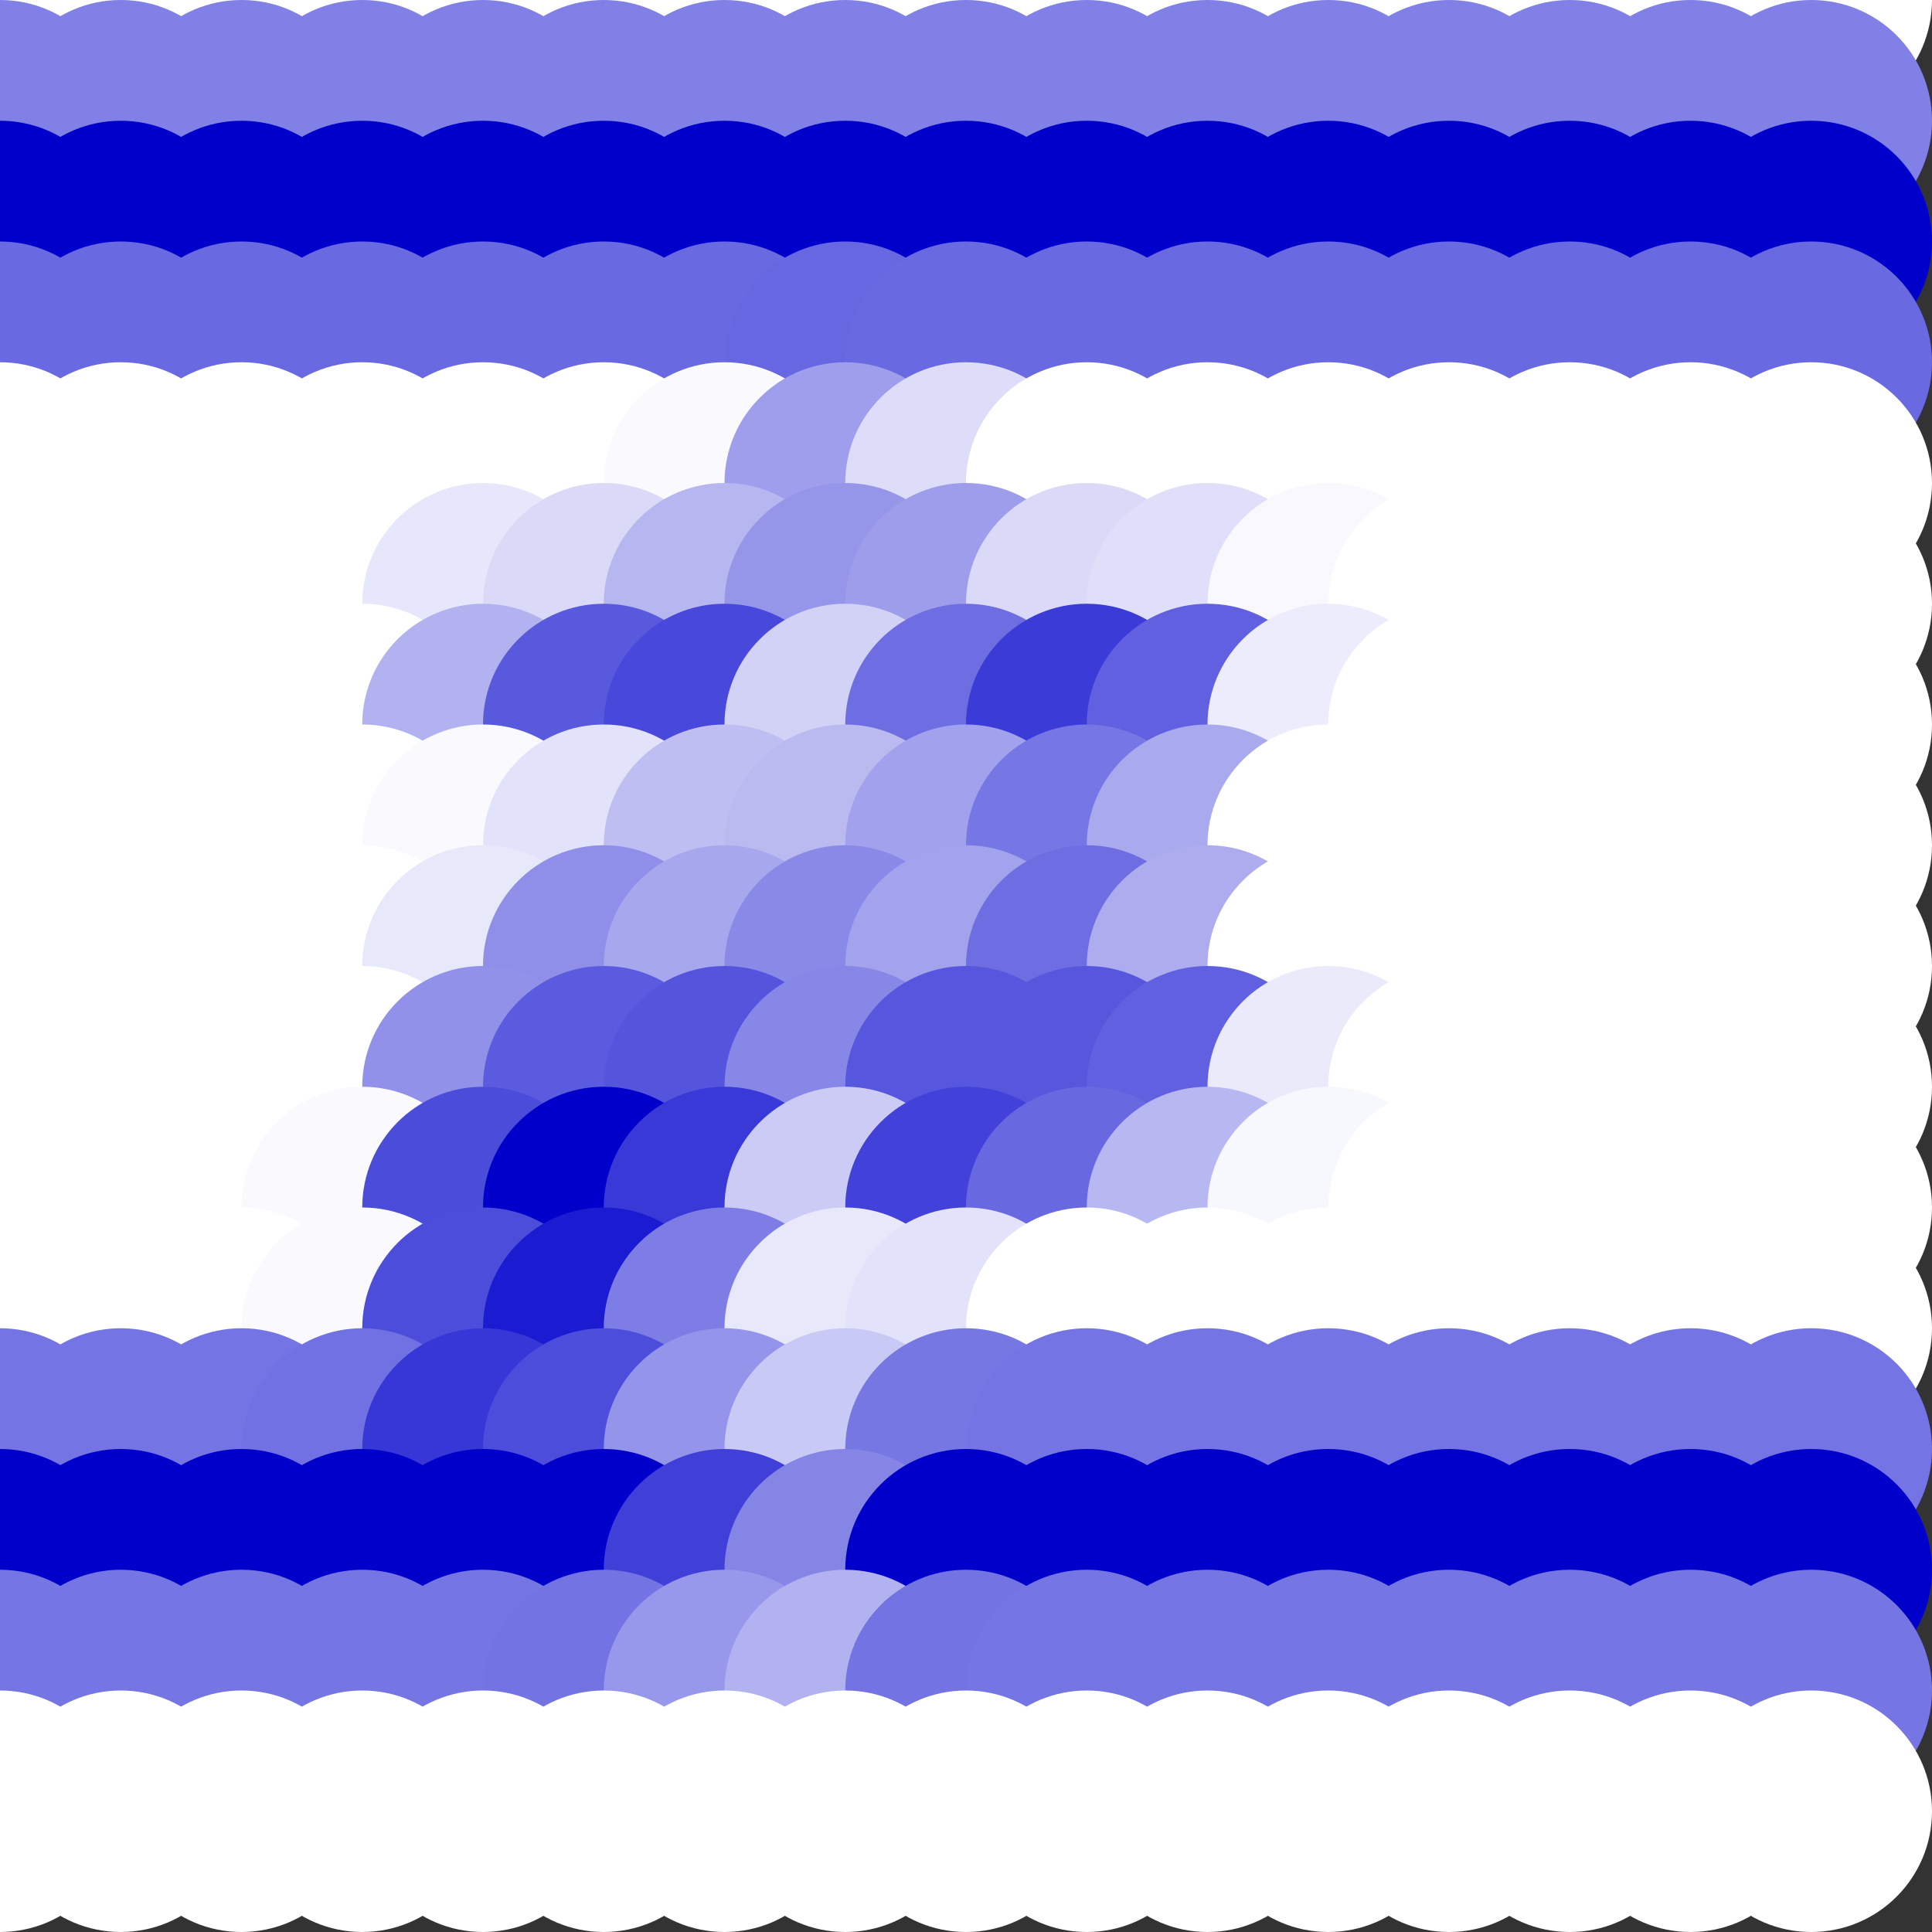 <?xml version="1.0" standalone="no"?>
<!DOCTYPE svg PUBLIC "-//W3C//DTD SVG 20010904//EN"
  "http://www.w3.org/TR/2001/REC-SVG-20010904/DTD/svg10.dtd">
<svg width="16" height="16">
  <rect width="100%" height="100%" fill="#333333" stroke="none"/>
  <circle cx="0" cy="0" r="1" fill="white"/>
  <circle cx="1" cy="0" r="1" fill="white"/>
  <circle cx="2" cy="0" r="1" fill="white"/>
  <circle cx="3" cy="0" r="1" fill="white"/>
  <circle cx="4" cy="0" r="1" fill="white"/>
  <circle cx="5" cy="0" r="1" fill="white"/>
  <circle cx="6" cy="0" r="1" fill="white"/>
  <circle cx="7" cy="0" r="1" fill="white"/>
  <circle cx="8" cy="0" r="1" fill="white"/>
  <circle cx="9" cy="0" r="1" fill="white"/>
  <circle cx="10" cy="0" r="1" fill="white"/>
  <circle cx="11" cy="0" r="1" fill="white"/>
  <circle cx="12" cy="0" r="1" fill="white"/>
  <circle cx="13" cy="0" r="1" fill="white"/>
  <circle cx="14" cy="0" r="1" fill="white"/>
  <circle cx="15" cy="0" r="1" fill="white"/>
  <circle cx="0" cy="1" r="1" fill="srgba(50.387%,50.387%,90.077%,1)"/>
  <circle cx="1" cy="1" r="1" fill="srgba(50.387%,50.387%,90.077%,1)"/>
  <circle cx="2" cy="1" r="1" fill="srgba(50.387%,50.387%,90.077%,1)"/>
  <circle cx="3" cy="1" r="1" fill="srgba(50.387%,50.387%,90.077%,1)"/>
  <circle cx="4" cy="1" r="1" fill="srgba(50.387%,50.387%,90.077%,1)"/>
  <circle cx="5" cy="1" r="1" fill="srgba(50.387%,50.387%,90.077%,1)"/>
  <circle cx="6" cy="1" r="1" fill="srgba(50.387%,50.387%,90.077%,1)"/>
  <circle cx="7" cy="1" r="1" fill="srgba(50.387%,50.387%,90.077%,1)"/>
  <circle cx="8" cy="1" r="1" fill="srgba(50.387%,50.387%,90.077%,1)"/>
  <circle cx="9" cy="1" r="1" fill="srgba(50.387%,50.387%,90.077%,1)"/>
  <circle cx="10" cy="1" r="1" fill="srgba(50.387%,50.387%,90.077%,1)"/>
  <circle cx="11" cy="1" r="1" fill="srgba(50.387%,50.387%,90.077%,1)"/>
  <circle cx="12" cy="1" r="1" fill="srgba(50.387%,50.387%,90.077%,1)"/>
  <circle cx="13" cy="1" r="1" fill="srgba(50.387%,50.387%,90.077%,1)"/>
  <circle cx="14" cy="1" r="1" fill="srgba(50.387%,50.387%,90.077%,1)"/>
  <circle cx="15" cy="1" r="1" fill="srgba(50.387%,50.387%,90.077%,1)"/>
  <circle cx="0" cy="2" r="1" fill="srgba(0%,0%,79.377%,1)"/>
  <circle cx="1" cy="2" r="1" fill="srgba(0%,0%,79.377%,1)"/>
  <circle cx="2" cy="2" r="1" fill="srgba(0%,0%,79.377%,1)"/>
  <circle cx="3" cy="2" r="1" fill="srgba(0%,0%,79.377%,1)"/>
  <circle cx="4" cy="2" r="1" fill="srgba(0%,0%,79.377%,1)"/>
  <circle cx="5" cy="2" r="1" fill="srgba(0%,0%,79.377%,1)"/>
  <circle cx="6" cy="2" r="1" fill="srgba(0%,0%,79.377%,1)"/>
  <circle cx="7" cy="2" r="1" fill="srgba(0%,0%,79.394%,1)"/>
  <circle cx="8" cy="2" r="1" fill="srgba(0%,0%,79.382%,1)"/>
  <circle cx="9" cy="2" r="1" fill="srgba(0%,0%,79.377%,1)"/>
  <circle cx="10" cy="2" r="1" fill="srgba(0%,0%,79.377%,1)"/>
  <circle cx="11" cy="2" r="1" fill="srgba(0%,0%,79.377%,1)"/>
  <circle cx="12" cy="2" r="1" fill="srgba(0%,0%,79.377%,1)"/>
  <circle cx="13" cy="2" r="1" fill="srgba(0%,0%,79.377%,1)"/>
  <circle cx="14" cy="2" r="1" fill="srgba(0%,0%,79.377%,1)"/>
  <circle cx="15" cy="2" r="1" fill="srgba(0%,0%,79.377%,1)"/>
  <circle cx="0" cy="3" r="1" fill="srgba(41.176%,41.176%,88.237%,1)"/>
  <circle cx="1" cy="3" r="1" fill="srgba(41.176%,41.176%,88.237%,1)"/>
  <circle cx="2" cy="3" r="1" fill="srgba(41.176%,41.176%,88.237%,1)"/>
  <circle cx="3" cy="3" r="1" fill="srgba(41.176%,41.176%,88.237%,1)"/>
  <circle cx="4" cy="3" r="1" fill="srgba(41.176%,41.176%,88.237%,1)"/>
  <circle cx="5" cy="3" r="1" fill="srgba(41.17%,41.17%,88.235%,1)"/>
  <circle cx="6" cy="3" r="1" fill="srgba(41.306%,41.306%,88.263%,1)"/>
  <circle cx="7" cy="3" r="1" fill="srgba(40.279%,40.279%,88.058%,1)"/>
  <circle cx="8" cy="3" r="1" fill="srgba(41.132%,41.132%,88.228%,1)"/>
  <circle cx="9" cy="3" r="1" fill="srgba(41.179%,41.179%,88.237%,1)"/>
  <circle cx="10" cy="3" r="1" fill="srgba(41.176%,41.176%,88.237%,1)"/>
  <circle cx="11" cy="3" r="1" fill="srgba(41.176%,41.176%,88.237%,1)"/>
  <circle cx="12" cy="3" r="1" fill="srgba(41.176%,41.176%,88.237%,1)"/>
  <circle cx="13" cy="3" r="1" fill="srgba(41.176%,41.176%,88.237%,1)"/>
  <circle cx="14" cy="3" r="1" fill="srgba(41.176%,41.176%,88.237%,1)"/>
  <circle cx="15" cy="3" r="1" fill="srgba(41.176%,41.176%,88.237%,1)"/>
  <circle cx="0" cy="4" r="1" fill="white"/>
  <circle cx="1" cy="4" r="1" fill="white"/>
  <circle cx="2" cy="4" r="1" fill="white"/>
  <circle cx="3" cy="4" r="1" fill="white"/>
  <circle cx="4" cy="4" r="1" fill="white"/>
  <circle cx="5" cy="4" r="1" fill="white"/>
  <circle cx="6" cy="4" r="1" fill="srgba(98.006%,98.006%,99.602%,1)"/>
  <circle cx="7" cy="4" r="1" fill="srgba(61.857%,61.857%,92.372%,1)"/>
  <circle cx="8" cy="4" r="1" fill="srgba(86.447%,86.447%,97.29%,1)"/>
  <circle cx="9" cy="4" r="1" fill="white"/>
  <circle cx="10" cy="4" r="1" fill="white"/>
  <circle cx="11" cy="4" r="1" fill="white"/>
  <circle cx="12" cy="4" r="1" fill="white"/>
  <circle cx="13" cy="4" r="1" fill="white"/>
  <circle cx="14" cy="4" r="1" fill="white"/>
  <circle cx="15" cy="4" r="1" fill="white"/>
  <circle cx="0" cy="5" r="1" fill="white"/>
  <circle cx="1" cy="5" r="1" fill="white"/>
  <circle cx="2" cy="5" r="1" fill="white"/>
  <circle cx="3" cy="5" r="1" fill="srgba(99.979%,99.979%,99.995%,1)"/>
  <circle cx="4" cy="5" r="1" fill="srgba(90.599%,90.599%,98.12%,1)"/>
  <circle cx="5" cy="5" r="1" fill="srgba(85.438%,85.438%,97.089%,1)"/>
  <circle cx="6" cy="5" r="1" fill="srgba(71.373%,71.373%,94.275%,1)"/>
  <circle cx="7" cy="5" r="1" fill="srgba(58.579%,58.579%,91.716%,1)"/>
  <circle cx="8" cy="5" r="1" fill="srgba(61.685%,61.685%,92.337%,1)"/>
  <circle cx="9" cy="5" r="1" fill="srgba(85.386%,85.386%,97.076%,1)"/>
  <circle cx="10" cy="5" r="1" fill="srgba(87.303%,87.303%,97.461%,1)"/>
  <circle cx="11" cy="5" r="1" fill="srgba(97.256%,97.256%,99.451%,1)"/>
  <circle cx="12" cy="5" r="1" fill="white"/>
  <circle cx="13" cy="5" r="1" fill="white"/>
  <circle cx="14" cy="5" r="1" fill="white"/>
  <circle cx="15" cy="5" r="1" fill="white"/>
  <circle cx="0" cy="6" r="1" fill="white"/>
  <circle cx="1" cy="6" r="1" fill="white"/>
  <circle cx="2" cy="6" r="1" fill="white"/>
  <circle cx="3" cy="6" r="1" fill="white"/>
  <circle cx="4" cy="6" r="1" fill="srgba(69.598%,69.598%,93.918%,1)"/>
  <circle cx="5" cy="6" r="1" fill="srgba(35.013%,35.013%,87.004%,1)"/>
  <circle cx="6" cy="6" r="1" fill="srgba(28.238%,28.238%,85.612%,1)"/>
  <circle cx="7" cy="6" r="1" fill="srgba(82.409%,82.409%,96.452%,1)"/>
  <circle cx="8" cy="6" r="1" fill="srgba(43.178%,43.178%,88.612%,1)"/>
  <circle cx="9" cy="6" r="1" fill="srgba(23.214%,23.214%,84.642%,1)"/>
  <circle cx="10" cy="6" r="1" fill="srgba(37.598%,37.598%,87.52%,1)"/>
  <circle cx="11" cy="6" r="1" fill="srgba(92.427%,92.427%,98.485%,1)"/>
  <circle cx="12" cy="6" r="1" fill="white"/>
  <circle cx="13" cy="6" r="1" fill="white"/>
  <circle cx="14" cy="6" r="1" fill="white"/>
  <circle cx="15" cy="6" r="1" fill="white"/>
  <circle cx="0" cy="7" r="1" fill="white"/>
  <circle cx="1" cy="7" r="1" fill="white"/>
  <circle cx="2" cy="7" r="1" fill="white"/>
  <circle cx="3" cy="7" r="1" fill="white"/>
  <circle cx="4" cy="7" r="1" fill="srgba(97.356%,97.356%,99.471%,1)"/>
  <circle cx="5" cy="7" r="1" fill="srgba(88.342%,88.342%,97.668%,1)"/>
  <circle cx="6" cy="7" r="1" fill="srgba(74.575%,74.575%,94.917%,1)"/>
  <circle cx="7" cy="7" r="1" fill="srgba(72.705%,72.705%,94.53%,1)"/>
  <circle cx="8" cy="7" r="1" fill="srgba(63.191%,63.191%,92.599%,1)"/>
  <circle cx="9" cy="7" r="1" fill="srgba(46.47%,46.47%,89.296%,1)"/>
  <circle cx="10" cy="7" r="1" fill="srgba(66.111%,66.111%,93.222%,1)"/>
  <circle cx="11" cy="7" r="1" fill="white"/>
  <circle cx="12" cy="7" r="1" fill="white"/>
  <circle cx="13" cy="7" r="1" fill="white"/>
  <circle cx="14" cy="7" r="1" fill="white"/>
  <circle cx="15" cy="7" r="1" fill="white"/>
  <circle cx="0" cy="8" r="1" fill="white"/>
  <circle cx="1" cy="8" r="1" fill="white"/>
  <circle cx="2" cy="8" r="1" fill="white"/>
  <circle cx="3" cy="8" r="1" fill="white"/>
  <circle cx="4" cy="8" r="1" fill="srgba(90.971%,90.971%,98.195%,1)"/>
  <circle cx="5" cy="8" r="1" fill="srgba(55.904%,55.904%,91.183%,1)"/>
  <circle cx="6" cy="8" r="1" fill="srgba(65.397%,65.397%,93.046%,1)"/>
  <circle cx="7" cy="8" r="1" fill="srgba(53.832%,53.832%,90.675%,1)"/>
  <circle cx="8" cy="8" r="1" fill="srgba(63.835%,63.835%,92.708%,1)"/>
  <circle cx="9" cy="8" r="1" fill="srgba(43.189%,43.189%,88.641%,1)"/>
  <circle cx="10" cy="8" r="1" fill="srgba(67.544%,67.544%,93.509%,1)"/>
  <circle cx="11" cy="8" r="1" fill="white"/>
  <circle cx="12" cy="8" r="1" fill="white"/>
  <circle cx="13" cy="8" r="1" fill="white"/>
  <circle cx="14" cy="8" r="1" fill="white"/>
  <circle cx="15" cy="8" r="1" fill="white"/>
  <circle cx="0" cy="9" r="1" fill="white"/>
  <circle cx="1" cy="9" r="1" fill="white"/>
  <circle cx="2" cy="9" r="1" fill="white"/>
  <circle cx="3" cy="9" r="1" fill="white"/>
  <circle cx="4" cy="9" r="1" fill="srgba(56.861%,56.861%,91.373%,1)"/>
  <circle cx="5" cy="9" r="1" fill="srgba(35.694%,35.694%,87.137%,1)"/>
  <circle cx="6" cy="9" r="1" fill="srgba(33.108%,33.108%,86.622%,1)"/>
  <circle cx="7" cy="9" r="1" fill="srgba(52.944%,52.944%,90.59%,1)"/>
  <circle cx="8" cy="9" r="1" fill="srgba(33.872%,33.872%,86.767%,1)"/>
  <circle cx="9" cy="9" r="1" fill="srgba(34.022%,34.022%,86.796%,1)"/>
  <circle cx="10" cy="9" r="1" fill="srgba(37.505%,37.505%,87.501%,1)"/>
  <circle cx="11" cy="9" r="1" fill="srgba(91.427%,91.427%,98.285%,1)"/>
  <circle cx="12" cy="9" r="1" fill="white"/>
  <circle cx="13" cy="9" r="1" fill="white"/>
  <circle cx="14" cy="9" r="1" fill="white"/>
  <circle cx="15" cy="9" r="1" fill="white"/>
  <circle cx="0" cy="10" r="1" fill="white"/>
  <circle cx="1" cy="10" r="1" fill="white"/>
  <circle cx="2" cy="10" r="1" fill="white"/>
  <circle cx="3" cy="10" r="1" fill="srgba(98.004%,98.004%,99.602%,1)"/>
  <circle cx="4" cy="10" r="1" fill="srgba(29.734%,29.734%,85.852%,1)"/>
  <circle cx="5" cy="10" r="1" fill="srgba(0%,0%,79.257%,1)"/>
  <circle cx="6" cy="10" r="1" fill="srgba(22.484%,22.484%,84.195%,1)"/>
  <circle cx="7" cy="10" r="1" fill="srgba(79.59%,79.59%,95.886%,1)"/>
  <circle cx="8" cy="10" r="1" fill="srgba(25.834%,25.834%,85.17%,1)"/>
  <circle cx="9" cy="10" r="1" fill="srgba(40.938%,40.938%,88.188%,1)"/>
  <circle cx="10" cy="10" r="1" fill="srgba(71.87%,71.87%,94.374%,1)"/>
  <circle cx="11" cy="10" r="1" fill="srgba(96.674%,96.674%,99.335%,1)"/>
  <circle cx="12" cy="10" r="1" fill="white"/>
  <circle cx="13" cy="10" r="1" fill="white"/>
  <circle cx="14" cy="10" r="1" fill="white"/>
  <circle cx="15" cy="10" r="1" fill="white"/>
  <circle cx="0" cy="11" r="1" fill="white"/>
  <circle cx="1" cy="11" r="1" fill="white"/>
  <circle cx="2" cy="11" r="1" fill="white"/>
  <circle cx="3" cy="11" r="1" fill="srgba(97.708%,97.708%,99.541%,1)"/>
  <circle cx="4" cy="11" r="1" fill="srgba(30.332%,30.332%,86.062%,1)"/>
  <circle cx="5" cy="11" r="1" fill="srgba(10.805%,10.805%,82.161%,1)"/>
  <circle cx="6" cy="11" r="1" fill="srgba(49.133%,49.133%,89.825%,1)"/>
  <circle cx="7" cy="11" r="1" fill="srgba(90.797%,90.797%,98.16%,1)"/>
  <circle cx="8" cy="11" r="1" fill="srgba(88.53%,88.53%,97.705%,1)"/>
  <circle cx="9" cy="11" r="1" fill="srgba(99.771%,99.771%,99.954%,1)"/>
  <circle cx="10" cy="11" r="1" fill="white"/>
  <circle cx="11" cy="11" r="1" fill="white"/>
  <circle cx="12" cy="11" r="1" fill="white"/>
  <circle cx="13" cy="11" r="1" fill="white"/>
  <circle cx="14" cy="11" r="1" fill="white"/>
  <circle cx="15" cy="11" r="1" fill="white"/>
  <circle cx="0" cy="12" r="1" fill="srgba(45.565%,45.565%,89.108%,1)"/>
  <circle cx="1" cy="12" r="1" fill="srgba(45.565%,45.565%,89.108%,1)"/>
  <circle cx="2" cy="12" r="1" fill="srgba(45.624%,45.624%,89.12%,1)"/>
  <circle cx="3" cy="12" r="1" fill="srgba(44.312%,44.312%,88.858%,1)"/>
  <circle cx="4" cy="12" r="1" fill="srgba(21.788%,21.788%,84.353%,1)"/>
  <circle cx="5" cy="12" r="1" fill="srgba(30.15%,30.15%,86.026%,1)"/>
  <circle cx="6" cy="12" r="1" fill="srgba(58.057%,58.057%,91.608%,1)"/>
  <circle cx="7" cy="12" r="1" fill="srgba(78.866%,78.866%,95.772%,1)"/>
  <circle cx="8" cy="12" r="1" fill="srgba(46.561%,46.561%,89.308%,1)"/>
  <circle cx="9" cy="12" r="1" fill="srgba(45.592%,45.592%,89.114%,1)"/>
  <circle cx="10" cy="12" r="1" fill="srgba(45.562%,45.562%,89.108%,1)"/>
  <circle cx="11" cy="12" r="1" fill="srgba(45.565%,45.565%,89.108%,1)"/>
  <circle cx="12" cy="12" r="1" fill="srgba(45.565%,45.565%,89.108%,1)"/>
  <circle cx="13" cy="12" r="1" fill="srgba(45.565%,45.565%,89.108%,1)"/>
  <circle cx="14" cy="12" r="1" fill="srgba(45.565%,45.565%,89.108%,1)"/>
  <circle cx="15" cy="12" r="1" fill="srgba(45.565%,45.565%,89.108%,1)"/>
  <circle cx="0" cy="13" r="1" fill="srgba(0%,0%,79.356%,1)"/>
  <circle cx="1" cy="13" r="1" fill="srgba(0%,0%,79.356%,1)"/>
  <circle cx="2" cy="13" r="1" fill="srgba(0%,0%,79.356%,1)"/>
  <circle cx="3" cy="13" r="1" fill="srgba(0%,0%,79.364%,1)"/>
  <circle cx="4" cy="13" r="1" fill="srgba(0%,0%,79.588%,1)"/>
  <circle cx="5" cy="13" r="1" fill="srgba(0%,0%,79.24%,1)"/>
  <circle cx="6" cy="13" r="1" fill="srgba(25.312%,25.312%,84.604%,1)"/>
  <circle cx="7" cy="13" r="1" fill="srgba(52.155%,52.155%,90.193%,1)"/>
  <circle cx="8" cy="13" r="1" fill="srgba(0%,0%,79.268%,1)"/>
  <circle cx="9" cy="13" r="1" fill="srgba(0%,0%,79.353%,1)"/>
  <circle cx="10" cy="13" r="1" fill="srgba(0%,0%,79.356%,1)"/>
  <circle cx="11" cy="13" r="1" fill="srgba(0%,0%,79.356%,1)"/>
  <circle cx="12" cy="13" r="1" fill="srgba(0%,0%,79.356%,1)"/>
  <circle cx="13" cy="13" r="1" fill="srgba(0%,0%,79.356%,1)"/>
  <circle cx="14" cy="13" r="1" fill="srgba(0%,0%,79.356%,1)"/>
  <circle cx="15" cy="13" r="1" fill="srgba(0%,0%,79.356%,1)"/>
  <circle cx="0" cy="14" r="1" fill="srgba(45.804%,45.804%,89.162%,1)"/>
  <circle cx="1" cy="14" r="1" fill="srgba(45.804%,45.804%,89.162%,1)"/>
  <circle cx="2" cy="14" r="1" fill="srgba(45.804%,45.804%,89.162%,1)"/>
  <circle cx="3" cy="14" r="1" fill="srgba(45.804%,45.804%,89.162%,1)"/>
  <circle cx="4" cy="14" r="1" fill="srgba(45.804%,45.804%,89.162%,1)"/>
  <circle cx="5" cy="14" r="1" fill="srgba(45.031%,45.031%,89.007%,1)"/>
  <circle cx="6" cy="14" r="1" fill="srgba(59.322%,59.322%,91.865%,1)"/>
  <circle cx="7" cy="14" r="1" fill="srgba(69.557%,69.557%,93.912%,1)"/>
  <circle cx="8" cy="14" r="1" fill="srgba(45.132%,45.132%,89.027%,1)"/>
  <circle cx="9" cy="14" r="1" fill="srgba(45.804%,45.804%,89.162%,1)"/>
  <circle cx="10" cy="14" r="1" fill="srgba(45.804%,45.804%,89.162%,1)"/>
  <circle cx="11" cy="14" r="1" fill="srgba(45.804%,45.804%,89.162%,1)"/>
  <circle cx="12" cy="14" r="1" fill="srgba(45.804%,45.804%,89.162%,1)"/>
  <circle cx="13" cy="14" r="1" fill="srgba(45.804%,45.804%,89.162%,1)"/>
  <circle cx="14" cy="14" r="1" fill="srgba(45.804%,45.804%,89.162%,1)"/>
  <circle cx="15" cy="14" r="1" fill="srgba(45.804%,45.804%,89.162%,1)"/>
  <circle cx="0" cy="15" r="1" fill="white"/>
  <circle cx="1" cy="15" r="1" fill="white"/>
  <circle cx="2" cy="15" r="1" fill="white"/>
  <circle cx="3" cy="15" r="1" fill="white"/>
  <circle cx="4" cy="15" r="1" fill="white"/>
  <circle cx="5" cy="15" r="1" fill="white"/>
  <circle cx="6" cy="15" r="1" fill="srgba(99.997%,99.997%,100%,1)"/>
  <circle cx="7" cy="15" r="1" fill="srgba(99.968%,99.968%,99.994%,1)"/>
  <circle cx="8" cy="15" r="1" fill="srgba(99.999%,99.999%,100%,1)"/>
  <circle cx="9" cy="15" r="1" fill="white"/>
  <circle cx="10" cy="15" r="1" fill="white"/>
  <circle cx="11" cy="15" r="1" fill="white"/>
  <circle cx="12" cy="15" r="1" fill="white"/>
  <circle cx="13" cy="15" r="1" fill="white"/>
  <circle cx="14" cy="15" r="1" fill="white"/>
  <circle cx="15" cy="15" r="1" fill="white"/>
</svg>
